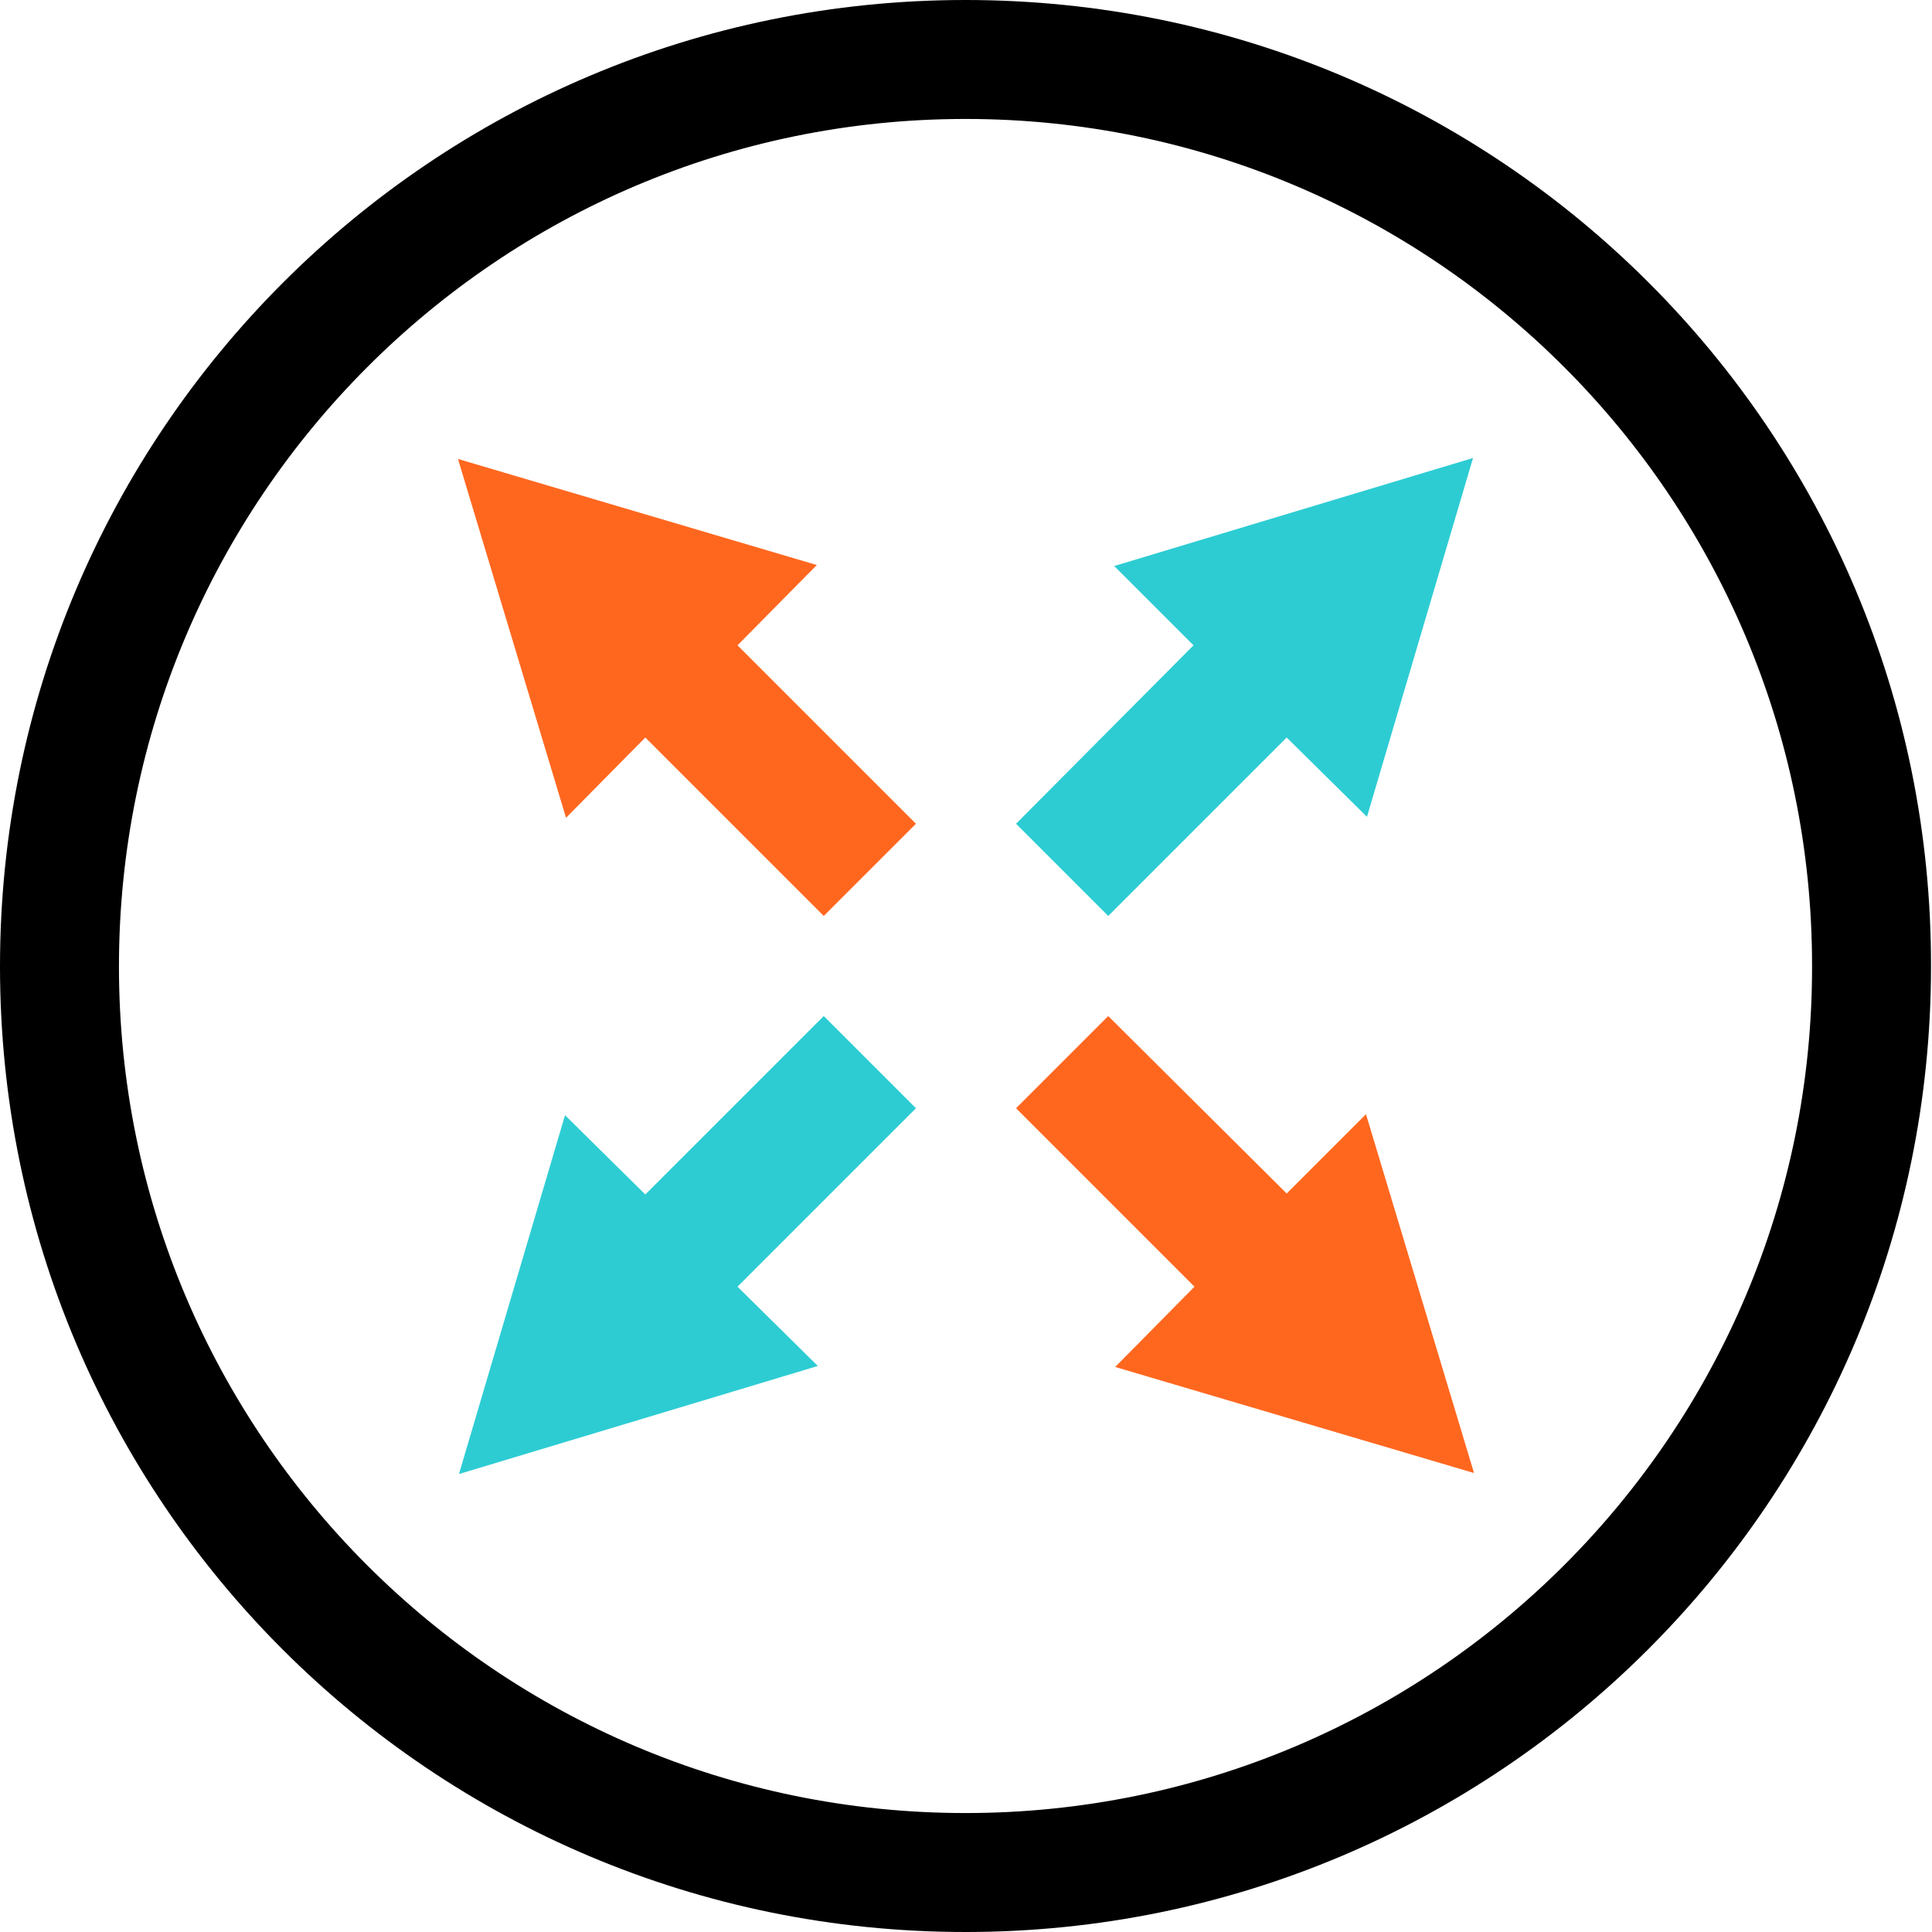 <?xml version="1.0" encoding="utf-8"?>
<!-- Generator: Adobe Illustrator 19.2.0, SVG Export Plug-In . SVG Version: 6.00 Build 0)  -->
<svg version="1.1" id="_-Way_Stretch" xmlns="http://www.w3.org/2000/svg" xmlns:xlink="http://www.w3.org/1999/xlink" x="0px"
	 y="0px" viewBox="0 0 194.9 194.9" style="enable-background:new 0 0 194.9 194.9;" xml:space="preserve">
<style type="text/css">
	.st0{fill:#FF671F;}
	.st1{fill:#2DCCD3;}
</style>
<title>4_way_stretch</title>
<polygon class="st0" points="82.4,57 46.2,46.3 57.1,82.5 65.1,74.4 83.1,92.4 92.4,83.1 74.4,65.1 "/>
<polygon class="st0" points="129.8,120.4 111.8,102.5 102.5,111.8 120.5,129.8 112.5,137.9 148.7,148.6 137.8,112.4 "/>
<polygon class="st1" points="111.8,92.4 129.8,74.4 137.9,82.4 148.6,46.2 112.4,57.1 120.4,65.1 102.5,83.1 "/>
<polygon class="st1" points="83.1,102.5 65.1,120.5 57,112.5 46.3,148.7 82.5,137.8 74.4,129.8 92.4,111.8 "/>
<path d="M97.4,0C43.6,0,0,43.6,0,97.5s43.6,97.4,97.4,97.4s97.4-43.6,97.4-97.4l0,0C194.9,43.6,151.3,0,97.4,0L97.4,0z M97.4,182.9
	c-47.2,0-85.4-38.3-85.4-85.4S50.2,12,97.4,12s85.4,38.3,85.4,85.4l0,0C182.9,144.6,144.6,182.9,97.4,182.9
	C97.5,182.9,97.5,182.9,97.4,182.9L97.4,182.9L97.4,182.9z"/>
</svg>
